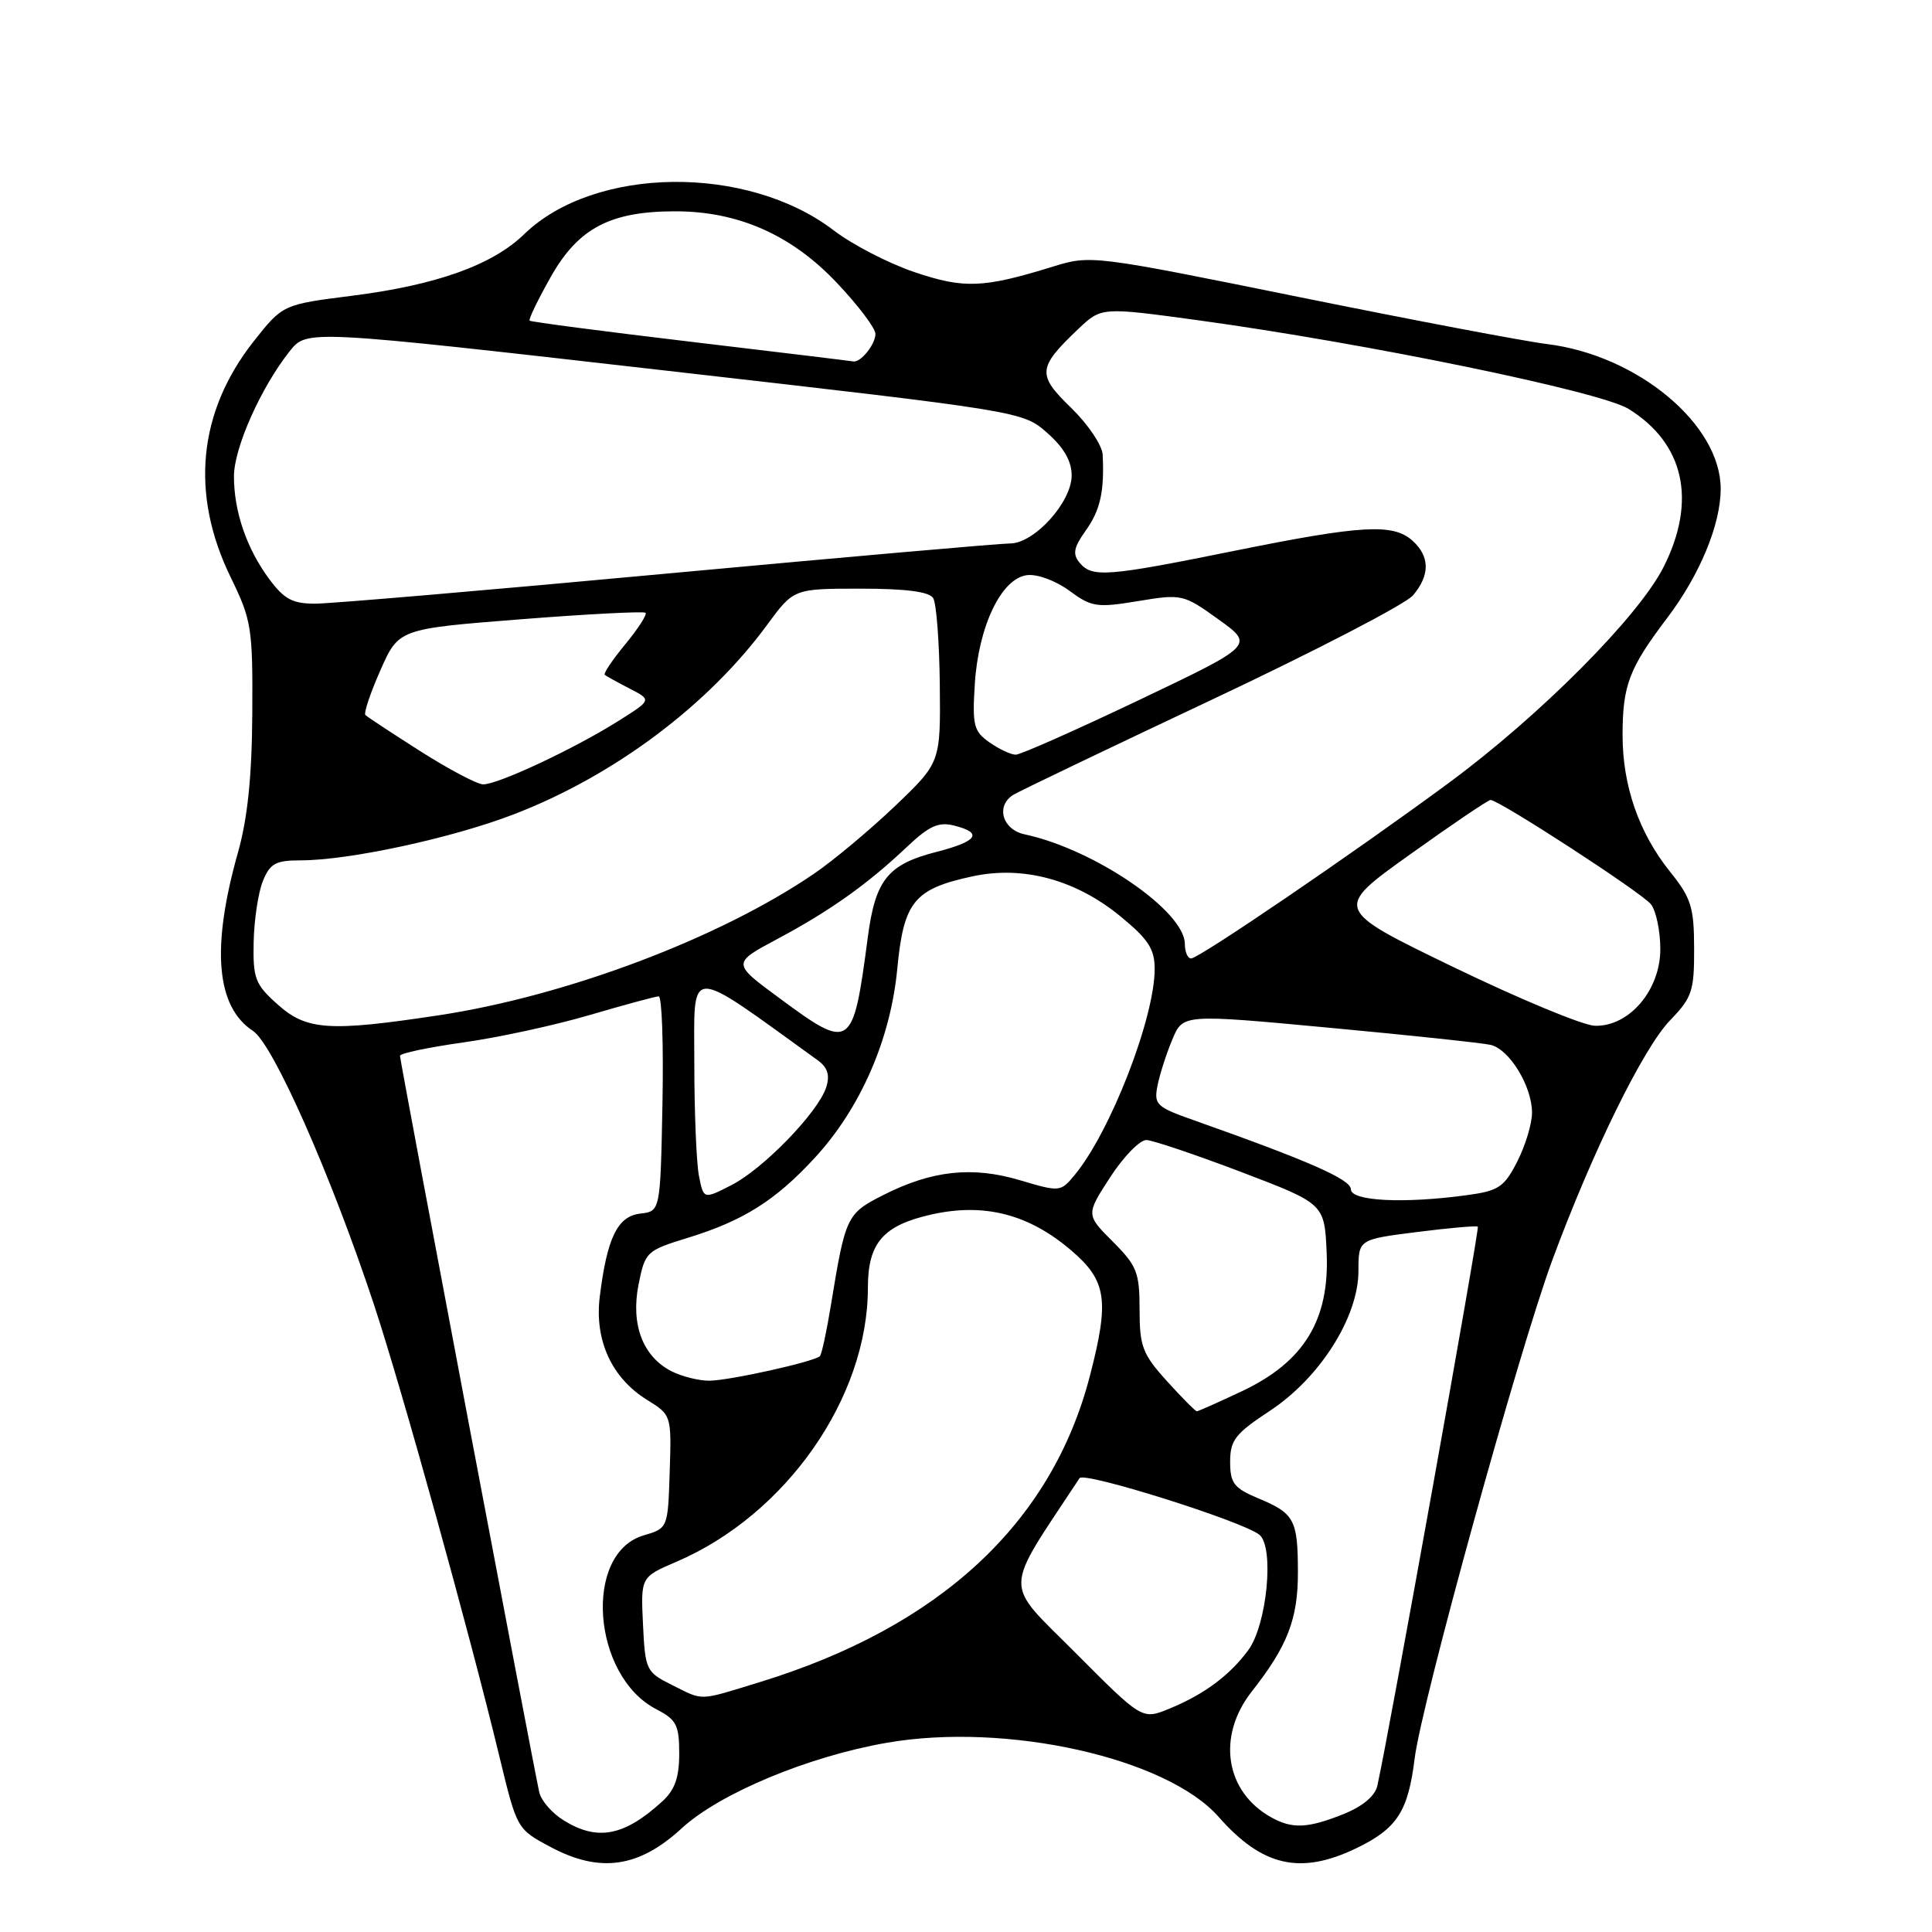 <?xml version="1.0" encoding="UTF-8" standalone="no"?>
<!DOCTYPE svg PUBLIC "-//W3C//DTD SVG 1.1//EN" "http://www.w3.org/Graphics/SVG/1.1/DTD/svg11.dtd" >
<svg xmlns="http://www.w3.org/2000/svg" xmlns:xlink="http://www.w3.org/1999/xlink" version="1.1" viewBox="0 0 256 256">
 <g >
 <path fill="currentColor"
d=" M 90.33 242.26 C 95.35 237.64 107.08 232.74 117.49 230.93 C 133.33 228.17 154.57 232.91 161.48 240.75 C 167.27 247.33 172.32 248.47 179.74 244.89 C 185.13 242.28 186.58 240.04 187.45 233.00 C 188.36 225.66 201.26 178.96 205.68 167.00 C 211.02 152.56 217.74 138.88 221.30 135.19 C 224.21 132.19 224.50 131.31 224.48 125.67 C 224.47 120.20 224.09 118.99 221.27 115.48 C 217.17 110.37 215.00 104.12 215.00 97.44 C 215.00 90.80 215.85 88.56 220.93 81.86 C 225.24 76.16 228.00 69.49 228.00 64.77 C 228.00 56.25 217.01 47.08 205.00 45.59 C 201.97 45.22 187.14 42.40 172.04 39.34 C 144.87 33.83 144.52 33.78 139.54 35.32 C 130.29 38.18 127.76 38.28 121.18 36.06 C 117.77 34.91 112.94 32.42 110.45 30.51 C 98.98 21.76 78.77 22.01 69.47 31.02 C 65.25 35.12 57.83 37.77 46.71 39.18 C 37.47 40.35 37.47 40.35 33.62 45.22 C 26.24 54.59 25.18 65.45 30.57 76.50 C 33.33 82.16 33.50 83.19 33.43 94.50 C 33.38 102.91 32.81 108.44 31.52 113.00 C 27.97 125.59 28.63 133.40 33.53 136.61 C 36.19 138.35 43.88 155.74 49.53 172.80 C 53.21 183.89 62.26 216.49 66.22 232.94 C 68.50 242.35 68.51 242.38 73.00 244.76 C 79.50 248.22 84.67 247.48 90.33 242.26 Z  M 74.71 241.22 C 73.17 240.28 71.71 238.60 71.46 237.50 C 70.76 234.48 53.00 140.59 53.00 139.90 C 53.00 139.57 56.76 138.78 61.37 138.13 C 65.97 137.49 73.50 135.86 78.12 134.50 C 82.73 133.15 86.85 132.03 87.28 132.02 C 87.71 132.01 87.93 138.41 87.78 146.25 C 87.50 160.50 87.50 160.50 84.83 160.81 C 81.82 161.16 80.44 164.01 79.47 171.83 C 78.76 177.60 81.06 182.60 85.74 185.49 C 88.97 187.49 88.98 187.52 88.74 195.00 C 88.50 202.50 88.50 202.50 85.28 203.45 C 77.26 205.81 78.45 222.08 86.96 226.48 C 89.63 227.86 90.00 228.57 90.00 232.35 C 90.00 235.54 89.42 237.18 87.75 238.70 C 82.71 243.30 79.17 243.98 74.71 241.22 Z  M 168.50 240.84 C 162.35 237.46 161.19 230.10 165.86 224.14 C 170.61 218.11 172.00 214.50 171.98 208.30 C 171.97 201.36 171.52 200.53 166.71 198.53 C 163.50 197.18 163.00 196.53 163.00 193.69 C 163.00 190.83 163.68 189.96 168.25 186.95 C 174.89 182.59 180.00 174.52 180.00 168.41 C 180.00 164.23 180.00 164.23 187.75 163.25 C 192.01 162.71 195.64 162.39 195.82 162.54 C 196.08 162.76 184.00 230.00 182.50 236.64 C 182.20 237.99 180.53 239.37 177.99 240.39 C 173.30 242.26 171.26 242.36 168.50 240.84 Z  M 142.51 219.01 C 132.87 209.33 132.82 211.38 143.05 195.86 C 143.65 194.96 164.58 201.55 166.86 203.35 C 168.89 204.96 167.89 215.33 165.37 218.70 C 162.87 222.06 159.52 224.53 154.92 226.42 C 151.34 227.88 151.34 227.88 142.51 219.01 Z  M 89.00 223.25 C 85.62 221.56 85.49 221.28 85.20 215.24 C 84.90 208.97 84.90 208.97 89.61 206.95 C 104.16 200.72 115.00 185.21 115.00 170.63 C 115.00 164.68 117.02 162.36 123.45 160.92 C 130.44 159.36 136.33 160.88 141.96 165.70 C 146.64 169.70 147.02 172.28 144.42 182.30 C 139.36 201.83 124.54 215.57 100.64 222.90 C 92.42 225.42 93.30 225.39 89.00 223.25 Z  M 154.62 183.00 C 151.39 179.43 151.00 178.40 151.00 173.53 C 151.00 168.60 150.65 167.72 147.44 164.51 C 143.89 160.95 143.89 160.95 147.11 155.98 C 148.89 153.24 151.05 151.03 151.92 151.06 C 152.79 151.10 158.45 153.01 164.50 155.31 C 175.50 159.50 175.50 159.50 175.79 166.00 C 176.18 174.90 172.80 180.44 164.61 184.32 C 161.49 185.79 158.78 187.00 158.59 187.00 C 158.39 187.00 156.61 185.20 154.62 183.00 Z  M 89.00 181.71 C 85.18 179.77 83.56 175.52 84.61 170.21 C 85.48 165.87 85.64 165.71 91.16 164.01 C 98.49 161.76 102.77 159.06 107.96 153.42 C 114.01 146.86 118.00 137.73 118.89 128.40 C 119.74 119.47 121.11 117.78 128.91 116.11 C 135.59 114.68 142.55 116.57 148.45 121.41 C 152.15 124.44 153.00 125.74 153.00 128.39 C 153.00 134.89 147.12 150.03 142.36 155.74 C 140.53 157.94 140.41 157.95 135.16 156.39 C 128.83 154.50 123.46 155.09 117.02 158.36 C 112.19 160.82 112.03 161.15 110.11 172.88 C 109.54 176.39 108.88 179.46 108.64 179.70 C 107.90 180.43 96.66 182.93 94.00 182.95 C 92.62 182.96 90.38 182.40 89.00 181.71 Z  M 92.62 155.84 C 92.28 154.14 92.00 147.38 92.00 140.81 C 92.00 127.78 90.77 127.81 108.35 140.49 C 109.66 141.44 109.99 142.46 109.48 144.06 C 108.44 147.35 101.14 154.89 96.91 157.04 C 93.23 158.92 93.23 158.92 92.62 155.84 Z  M 179.00 157.59 C 179.00 156.28 173.43 153.83 158.17 148.43 C 153.21 146.68 152.88 146.36 153.38 143.83 C 153.68 142.33 154.56 139.59 155.34 137.74 C 156.74 134.37 156.74 134.37 176.12 136.18 C 186.78 137.17 196.40 138.20 197.51 138.45 C 200.01 139.03 203.00 143.93 203.00 147.44 C 203.00 148.89 202.12 151.80 201.05 153.90 C 199.32 157.29 198.59 157.79 194.41 158.36 C 186.02 159.51 179.00 159.16 179.00 157.59 Z  M 103.25 132.24 C 96.99 127.63 96.99 127.63 103.04 124.40 C 109.99 120.69 114.95 117.16 120.17 112.22 C 123.11 109.44 124.36 108.87 126.42 109.39 C 130.30 110.36 129.55 111.48 124.09 112.88 C 117.64 114.53 115.99 116.57 114.99 124.18 C 113.02 139.10 112.77 139.27 103.25 132.24 Z  M 36.77 133.08 C 33.81 130.44 33.51 129.65 33.61 124.83 C 33.67 121.90 34.22 118.26 34.83 116.75 C 35.78 114.41 36.53 114.00 39.86 114.00 C 46.26 114.00 59.96 111.04 68.14 107.88 C 81.35 102.79 93.83 93.45 101.63 82.82 C 105.17 78.00 105.17 78.00 114.03 78.00 C 120.02 78.00 123.13 78.40 123.65 79.25 C 124.08 79.93 124.47 85.12 124.53 90.77 C 124.63 101.04 124.63 101.04 118.57 106.83 C 115.23 110.01 110.40 114.05 107.82 115.80 C 95.30 124.34 75.00 131.99 58.08 134.54 C 43.59 136.73 40.62 136.53 36.77 133.08 Z  M 192.60 128.15 C 176.70 120.46 176.70 120.46 186.82 113.23 C 192.38 109.25 197.19 106.00 197.50 106.00 C 198.64 106.00 217.53 118.28 218.75 119.81 C 219.44 120.67 220.00 123.36 220.00 125.77 C 220.00 131.21 215.86 136.05 211.33 135.92 C 209.77 135.88 201.35 132.38 192.60 128.15 Z  M 157.00 125.09 C 157.00 120.73 145.02 112.53 135.75 110.55 C 132.82 109.92 131.92 106.80 134.25 105.33 C 134.94 104.89 146.75 99.23 160.50 92.75 C 174.25 86.27 186.29 80.03 187.25 78.87 C 189.50 76.18 189.47 73.74 187.17 71.65 C 184.60 69.33 180.44 69.57 163.50 73.00 C 146.65 76.41 144.71 76.56 143.05 74.56 C 142.10 73.42 142.27 72.54 143.86 70.31 C 145.79 67.62 146.35 65.12 146.11 60.25 C 146.05 59.01 144.17 56.22 141.94 54.05 C 137.39 49.64 137.47 48.74 142.88 43.59 C 145.94 40.69 145.94 40.69 158.72 42.43 C 181.05 45.49 212.05 51.87 215.79 54.18 C 223.19 58.75 224.87 66.37 220.42 75.16 C 217.09 81.73 204.06 94.82 192.00 103.72 C 179.38 113.03 158.87 127.00 157.83 127.00 C 157.37 127.00 157.00 126.14 157.00 125.09 Z  M 55.68 99.53 C 51.93 97.14 48.66 94.99 48.42 94.75 C 48.17 94.51 49.07 91.84 50.40 88.82 C 52.83 83.33 52.83 83.33 68.98 82.06 C 77.86 81.36 85.31 80.98 85.54 81.20 C 85.76 81.43 84.56 83.30 82.86 85.36 C 81.16 87.42 79.93 89.25 80.13 89.42 C 80.34 89.59 81.82 90.41 83.43 91.24 C 86.36 92.75 86.36 92.75 81.99 95.50 C 76.14 99.20 65.86 104.01 64.00 103.93 C 63.17 103.90 59.43 101.91 55.68 99.53 Z  M 131.11 98.37 C 129.02 96.90 128.82 96.12 129.17 90.60 C 129.66 82.94 132.70 76.62 136.09 76.21 C 137.44 76.04 139.90 76.95 141.69 78.27 C 144.63 80.44 145.33 80.55 150.79 79.65 C 156.60 78.69 156.80 78.73 161.45 82.07 C 166.20 85.48 166.20 85.48 150.97 92.74 C 142.59 96.73 135.23 100.00 134.59 100.00 C 133.96 100.00 132.40 99.27 131.11 98.37 Z  M 35.69 76.75 C 32.69 72.71 31.00 67.80 31.00 63.12 C 31.00 59.35 34.59 51.30 38.41 46.51 C 40.67 43.68 40.67 43.68 88.08 49.09 C 135.48 54.50 135.50 54.50 138.75 57.35 C 140.96 59.29 142.00 61.10 142.00 63.00 C 142.00 66.54 137.06 72.00 133.85 72.01 C 132.56 72.01 112.15 73.80 88.50 75.99 C 64.85 78.19 43.84 79.98 41.80 79.99 C 38.78 80.00 37.66 79.40 35.69 76.75 Z  M 91.50 45.28 C 79.95 43.91 70.36 42.65 70.18 42.49 C 70.01 42.33 71.27 39.72 72.98 36.69 C 76.63 30.23 80.85 28.00 89.48 28.00 C 97.83 28.00 104.88 31.12 110.88 37.47 C 113.70 40.44 116.00 43.49 116.00 44.24 C 116.00 45.64 114.02 48.09 113.05 47.89 C 112.75 47.83 103.05 46.65 91.50 45.28 Z "/>
</g>
</svg>